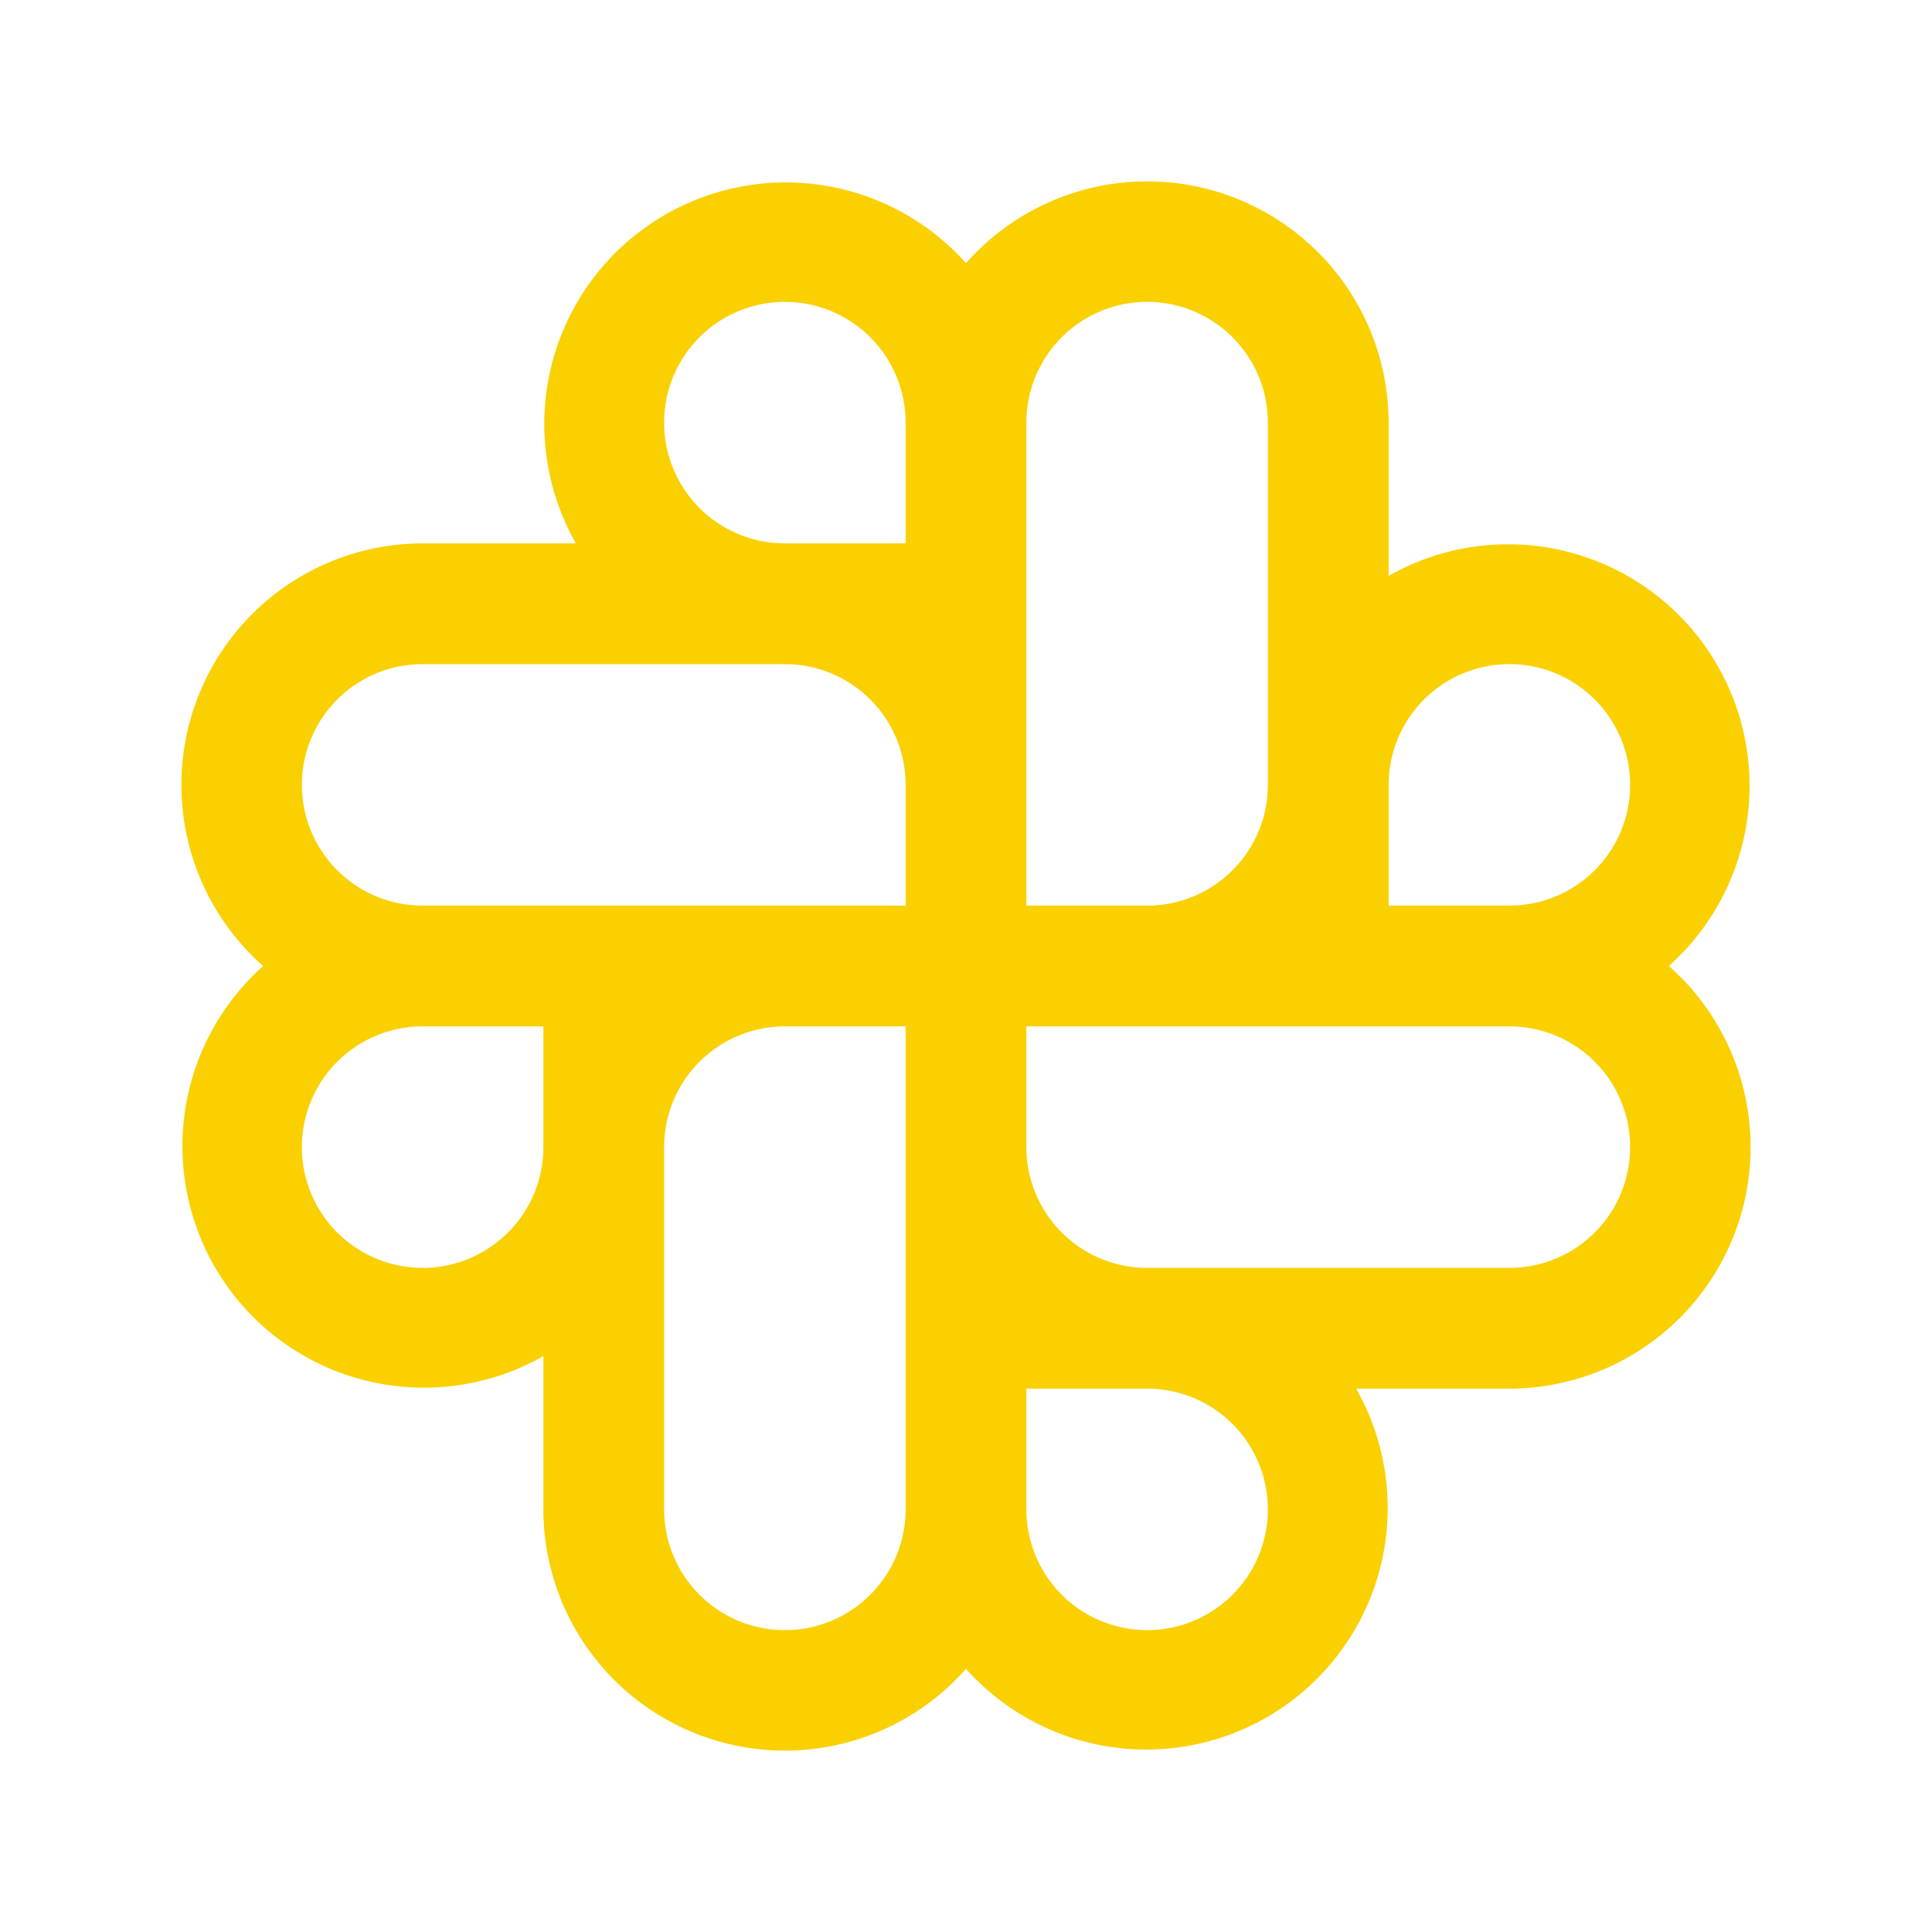 <svg xmlns="http://www.w3.org/2000/svg" viewBox="0 0 256 256" fill="#FAD000"><path d="M221.13,128A32,32,0,0,0,184,76.31V56a32,32,0,0,0-56-21.13A32,32,0,0,0,76.31,72H56a32,32,0,0,0-21.13,56A32,32,0,0,0,72,179.69V200a32,32,0,0,0,56,21.13A32,32,0,0,0,179.69,184H200a32,32,0,0,0,21.13-56ZM72,152a16,16,0,1,1-16-16H72Zm48,48a16,16,0,0,1-32,0V152a16,16,0,0,1,16-16h16Zm0-80H56a16,16,0,0,1,0-32h48a16,16,0,0,1,16,16Zm0-48H104a16,16,0,1,1,16-16Zm16-16a16,16,0,0,1,32,0v48a16,16,0,0,1-16,16H136Zm16,160a16,16,0,0,1-16-16V184h16a16,16,0,0,1,0,32Zm48-48H152a16,16,0,0,1-16-16V136h64a16,16,0,0,1,0,32Zm0-48H184V104a16,16,0,1,1,16,16Z"/></svg>